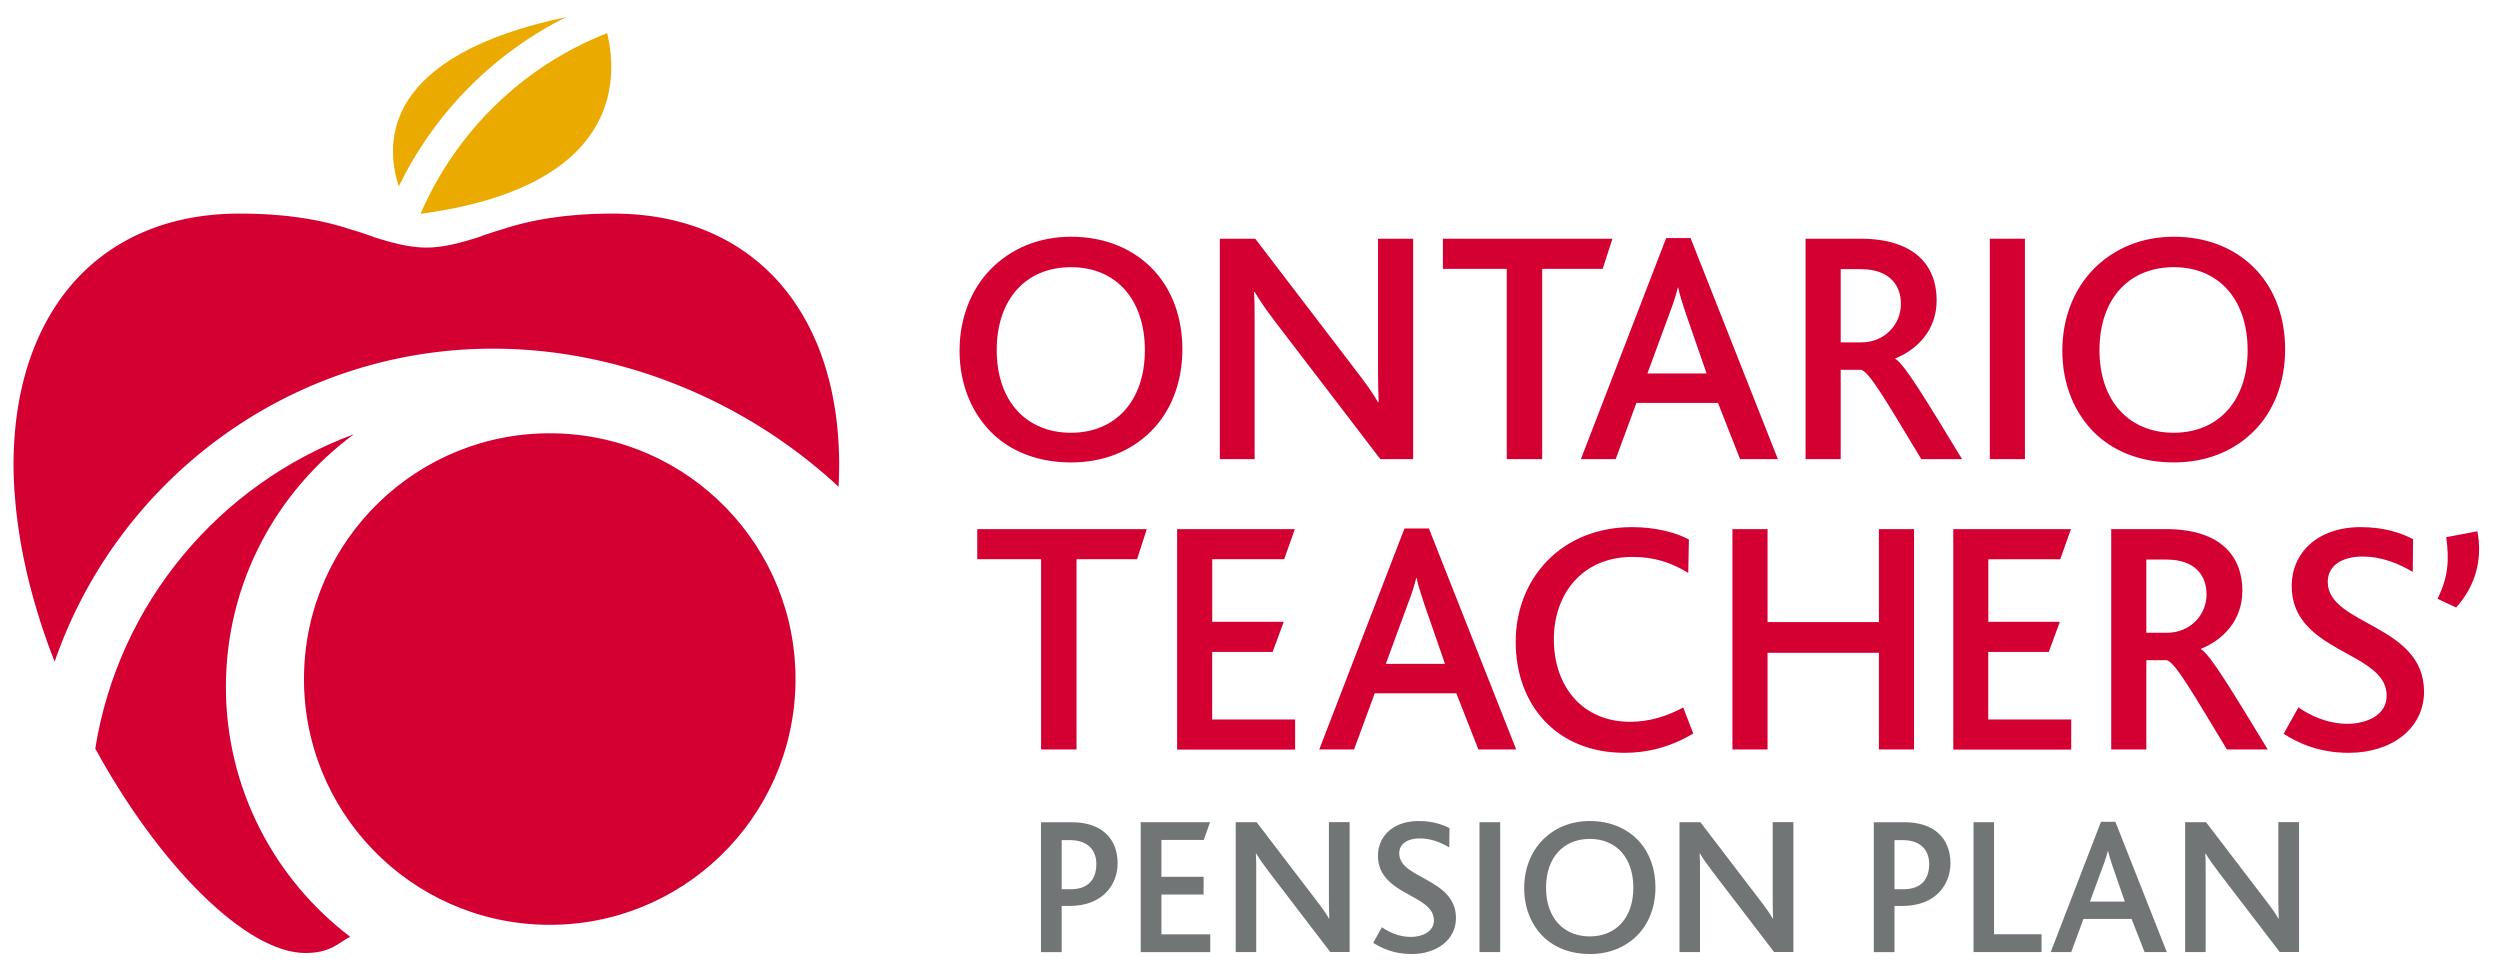<svg viewBox="185 200 390 150" xmlns="http://www.w3.org/2000/svg"><path d="M362.38 287.24h-9.44v29.68h-5.53v-29.68h-9.96v-4.7h26.45zm6.25 29.68v-34.38H387l-1.67 4.7h-11.22V297h11.16l-1.74 4.7h-9.43v10.54h12.94v4.7h-18.41zm47 0l-3.44-8.76h-12.73l-3.23 8.76h-5.43l13.3-34.48h3.81l13.62 34.48zm-8.39-22.53c-.57-1.72-1.04-3.13-1.25-4.23h-.05c-.31 1.2-.73 2.56-1.36 4.17l-3.39 9.23h9.23zm31.22 23.05c-10.69 0-17.01-7.51-17.01-17.32 0-9.96 7.2-17.89 18.15-17.89 3.81 0 6.94.89 8.87 1.93l-.1 5.22c-2.71-1.67-5.37-2.5-8.71-2.5-7.88 0-12.26 5.84-12.26 12.83 0 7.41 4.49 12.89 11.89 12.89 3.03 0 5.84-.89 8.29-2.24l1.57 4.07c-3.59 2.13-7.14 3.01-10.69 3.01zm39.65-.52v-15.08h-17.37v15.08h-5.48v-34.38h5.48v14.5h17.37v-14.5h5.48v34.38zm11.6 0v-34.38h18.36l-1.67 4.7h-11.22V297h11.16l-1.73 4.7h-9.44v10.54h12.94v4.7h-18.4zm42.69 0c-5.37-8.87-8.03-13.56-9.39-13.93h-3.18v13.93h-5.48v-34.38h8.56c8.61 0 11.9 4.33 11.9 9.6 0 4.7-3.08 7.72-6.47 9.08v.05c1.41.73 5.06 6.83 10.43 15.65zm-9.44-29.63h-3.13v11.42h3.23c3.55 0 6.16-2.71 6.16-6 0-2.97-1.82-5.42-6.26-5.42zm28.46 30.15c-4.75 0-7.98-1.57-10.17-2.97l2.3-4.12c1.72 1.2 4.43 2.56 7.67 2.56 2.82 0 6.1-1.25 6.1-4.38 0-5.27-8.29-6.31-12.47-10.96-1.41-1.56-2.35-3.5-2.35-6.16 0-5.01 3.86-9.18 10.8-9.18 3.65 0 6.36.94 8.14 1.88l-.05 5.11c-2.35-1.41-5.01-2.4-7.83-2.4-2.97 0-5.43 1.25-5.43 3.96 0 6.78 15.02 6.57 15.02 17.11 0 5.8-5.11 9.55-11.73 9.55zm16.74-22.67l-2.91-1.36c1.7-3.45 1.84-6.02 1.36-9.61l4.86-.92c.82 4.22-.2 8.44-3.31 11.89z" fill="#d50032"/><path d="M351.82 341.33h-1.2v7.2h-3.23v-20.26h4.83c4.33 0 7.13 2.28 7.13 6.43 0 3.03-2.06 6.63-7.53 6.63zm.09-10.27h-1.29v7.66h1.41c2.77 0 4-1.57 4-3.94 0-2.19-1.38-3.72-4.12-3.72zm11.04 17.46v-20.26h10.82l-.98 2.77h-6.61v5.75h6.58v2.77h-6.58v6.21h7.62v2.77h-10.85zm29.58 0L383 336.07c-.98-1.29-1.54-2.09-2.03-2.92h-.06c.06.68.06 1.66.06 2.64v12.73h-3.2v-20.26h3.26l9.16 11.99c1.11 1.45 1.66 2.21 2.12 3.04h.06c-.03-.83-.06-1.85-.06-2.83v-12.21h3.23v20.26h-3.01zm12.69.31c-2.8 0-4.7-.92-6-1.75l1.35-2.43c1.02.71 2.61 1.51 4.52 1.51 1.66 0 3.6-.74 3.6-2.58 0-3.11-4.89-3.72-7.35-6.46-.83-.92-1.38-2.06-1.38-3.63 0-2.95 2.27-5.41 6.36-5.41 2.15 0 3.75.55 4.8 1.11l-.03 3.01c-1.38-.83-2.95-1.41-4.61-1.41-1.75 0-3.2.74-3.2 2.34 0 4 8.85 3.87 8.85 10.08.01 3.4-3.01 5.62-6.91 5.62zm10.58-.31v-20.26h3.23v20.26zm9.86-17.49c1.81-1.85 4.37-2.95 7.35-2.95 3.2 0 5.87 1.17 7.69 3.17 1.66 1.84 2.55 4.33 2.55 7.19 0 3.04-1.05 5.72-2.92 7.56-1.85 1.81-4.34 2.83-7.32 2.83-2.86 0-5.26-.89-7.04-2.49-2.03-1.88-3.2-4.61-3.2-7.78 0-3.02 1.05-5.66 2.89-7.53zm7.35-.16c-4.09 0-6.83 2.89-6.83 7.62 0 4.7 2.74 7.59 6.83 7.59 4.06 0 6.79-2.89 6.79-7.59.01-4.54-2.54-7.62-6.79-7.62zm28.75 17.65l-9.53-12.45c-.98-1.29-1.54-2.09-2.03-2.92h-.06c.06.68.06 1.66.06 2.64v12.73H447v-20.26h3.26l9.16 11.99c1.11 1.45 1.66 2.21 2.12 3.04h.06c-.03-.83-.06-1.85-.06-2.83v-12.21h3.23v20.26h-3.01zm19.98-7.19h-1.2v7.2h-3.23v-20.26h4.83c4.33 0 7.13 2.28 7.13 6.43 0 3.03-2.06 6.63-7.53 6.63zm.09-10.27h-1.29v7.66h1.41c2.77 0 4-1.57 4-3.94 0-2.19-1.38-3.72-4.12-3.72zm11.04 17.46v-20.26h3.2v17.49h7.41v2.77zm26.68 0l-2.03-5.17h-7.5l-1.91 5.17h-3.2l7.84-20.32H515l8.02 20.32zm-4.95-13.28c-.34-1.02-.61-1.85-.74-2.49h-.03c-.18.71-.43 1.51-.8 2.46l-2 5.44h5.44zm26.04 13.28l-9.53-12.45c-.98-1.29-1.54-2.09-2.03-2.92h-.06c.06.68.06 1.66.06 2.64v12.73h-3.2v-20.26h3.26l9.16 11.99c1.11 1.45 1.66 2.21 2.12 3.04h.06c-.03-.83-.06-1.85-.06-2.83v-12.21h3.23v20.26h-3.01z" fill="#727575"/><path d="M339.61 241.94c3.08-3.13 7.41-5.01 12.47-5.01 5.43 0 9.96 1.98 13.04 5.37 2.82 3.13 4.33 7.36 4.33 12.21 0 5.16-1.77 9.7-4.96 12.83-3.13 3.08-7.36 4.8-12.42 4.8-4.85 0-8.92-1.51-11.95-4.23-3.44-3.18-5.43-7.83-5.43-13.2.01-5.1 1.78-9.59 4.92-12.77zm12.46-.26c-6.94 0-11.58 4.9-11.58 12.94 0 7.98 4.64 12.89 11.58 12.89 6.89 0 11.53-4.9 11.53-12.89 0-7.72-4.33-12.94-11.53-12.94zm48.26 29.94l-16.17-21.13c-1.67-2.19-2.61-3.55-3.44-4.96h-.1c.1 1.15.1 2.82.1 4.49v21.6h-5.43v-34.38h5.53l15.55 20.35c1.88 2.45 2.82 3.76 3.6 5.16h.1c-.05-1.41-.1-3.13-.1-4.8v-20.71h5.48v34.38zm34.69-29.68h-9.44v29.68h-5.53v-29.68h-9.96v-4.7h26.45zm21.43 29.68l-3.44-8.76h-12.73l-3.23 8.76h-5.43l13.3-34.48h3.81l13.62 34.48zm-8.4-22.53c-.57-1.72-1.04-3.13-1.25-4.23h-.05c-.31 1.2-.73 2.56-1.36 4.17l-3.39 9.23h9.23zm36.67 22.53c-5.37-8.87-8.03-13.56-9.39-13.93h-3.18v13.93h-5.48v-34.38h8.56c8.61 0 11.89 4.33 11.89 9.6 0 4.7-3.08 7.72-6.47 9.08v.05c1.41.73 5.06 6.83 10.43 15.65zm-9.44-29.63h-3.13v11.42h3.23c3.55 0 6.16-2.71 6.16-6 0-2.97-1.83-5.42-6.26-5.42zm20.13 29.63v-34.38h5.48v34.38zm16.23-29.68c3.08-3.13 7.41-5.01 12.47-5.01 5.43 0 9.96 1.98 13.04 5.37 2.82 3.13 4.33 7.36 4.33 12.21 0 5.16-1.77 9.7-4.96 12.83-3.13 3.08-7.36 4.8-12.42 4.8-4.85 0-8.92-1.51-11.95-4.23-3.44-3.18-5.43-7.83-5.43-13.2.01-5.1 1.78-9.59 4.92-12.77zm12.46-.26c-6.94 0-11.58 4.9-11.58 12.94 0 7.98 4.64 12.89 11.58 12.89 6.89 0 11.53-4.9 11.53-12.89 0-7.72-4.33-12.94-11.53-12.94z" fill="#d50032"/><path d="M273.36 202.65c-28.53 6.04-28.43 19.43-26.15 26.42 5.49-11.27 14.6-20.68 26.15-26.42zm-22.76 30.71c31.19-4.21 30.87-20.87 29.12-28.19-13.33 5.22-23.66 15.56-29.12 28.19z" fill="#eaaa00"/><g fill="#d50032"><path d="M240.21 267.74c-20.99 7.75-36.74 26.39-40.35 49.04 9.93 18.17 23.52 31.89 32.78 31.89 4.05 0 5.17-1.66 6.99-2.53-11.77-8.95-19.39-23.09-19.39-38.98 0-16.16 7.87-30.5 19.97-39.42z"/><path d="M191.24 296.81c.39 1.21.8 2.42 1.23 3.62.04.11.08.23.12.34.3.82.62 1.63.94 2.44 9.78-28.37 36.73-48.82 68.38-48.82 19.24 0 38.69 7.67 53.35 21.03.19.17.36.35.55.53.06-1.13.1-2.26.1-3.37 0-5.95-.83-11.37-2.42-16.17-.4-1.2-.84-2.36-1.34-3.48-.49-1.12-1.03-2.19-1.61-3.23-.58-1.03-1.21-2.02-1.88-2.97-.34-.47-.68-.93-1.04-1.39-3.94-4.95-9.19-8.53-15.57-10.44-3.48-1.04-7.29-1.58-11.4-1.58-6.13 0-11.76.7-16.68 2.26-.1.03-.2.06-.29.1-1.39.4-2.74.84-4.03 1.32-2.72.87-5.51 1.62-8.14 1.62s-5.42-.75-8.14-1.62c-1.29-.48-2.63-.92-4.03-1.32-.1-.03-.2-.07-.29-.1-4.92-1.56-10.55-2.26-16.68-2.26-4.12 0-7.93.54-11.4 1.58-6.38 1.91-11.63 5.48-15.57 10.44-.36.45-.71.91-1.04 1.39-.67.95-1.3 1.94-1.88 2.97s-1.12 2.11-1.61 3.23-.94 2.28-1.34 3.48c-1.59 4.79-2.42 10.22-2.42 16.17 0 1.21.05 2.43.12 3.65.02.37.06.75.09 1.12.06.87.14 1.75.24 2.62l.15 1.22c.12.89.25 1.78.39 2.68.06.35.11.7.18 1.06.2 1.11.42 2.23.67 3.35.03.12.05.24.07.36a92.85 92.85 0 002.14 7.88c.02.09.05.19.08.29z"/><circle cx="270.77" cy="305.97" r="38.34" transform="rotate(-89.049 270.747 305.956)"/></g></svg>